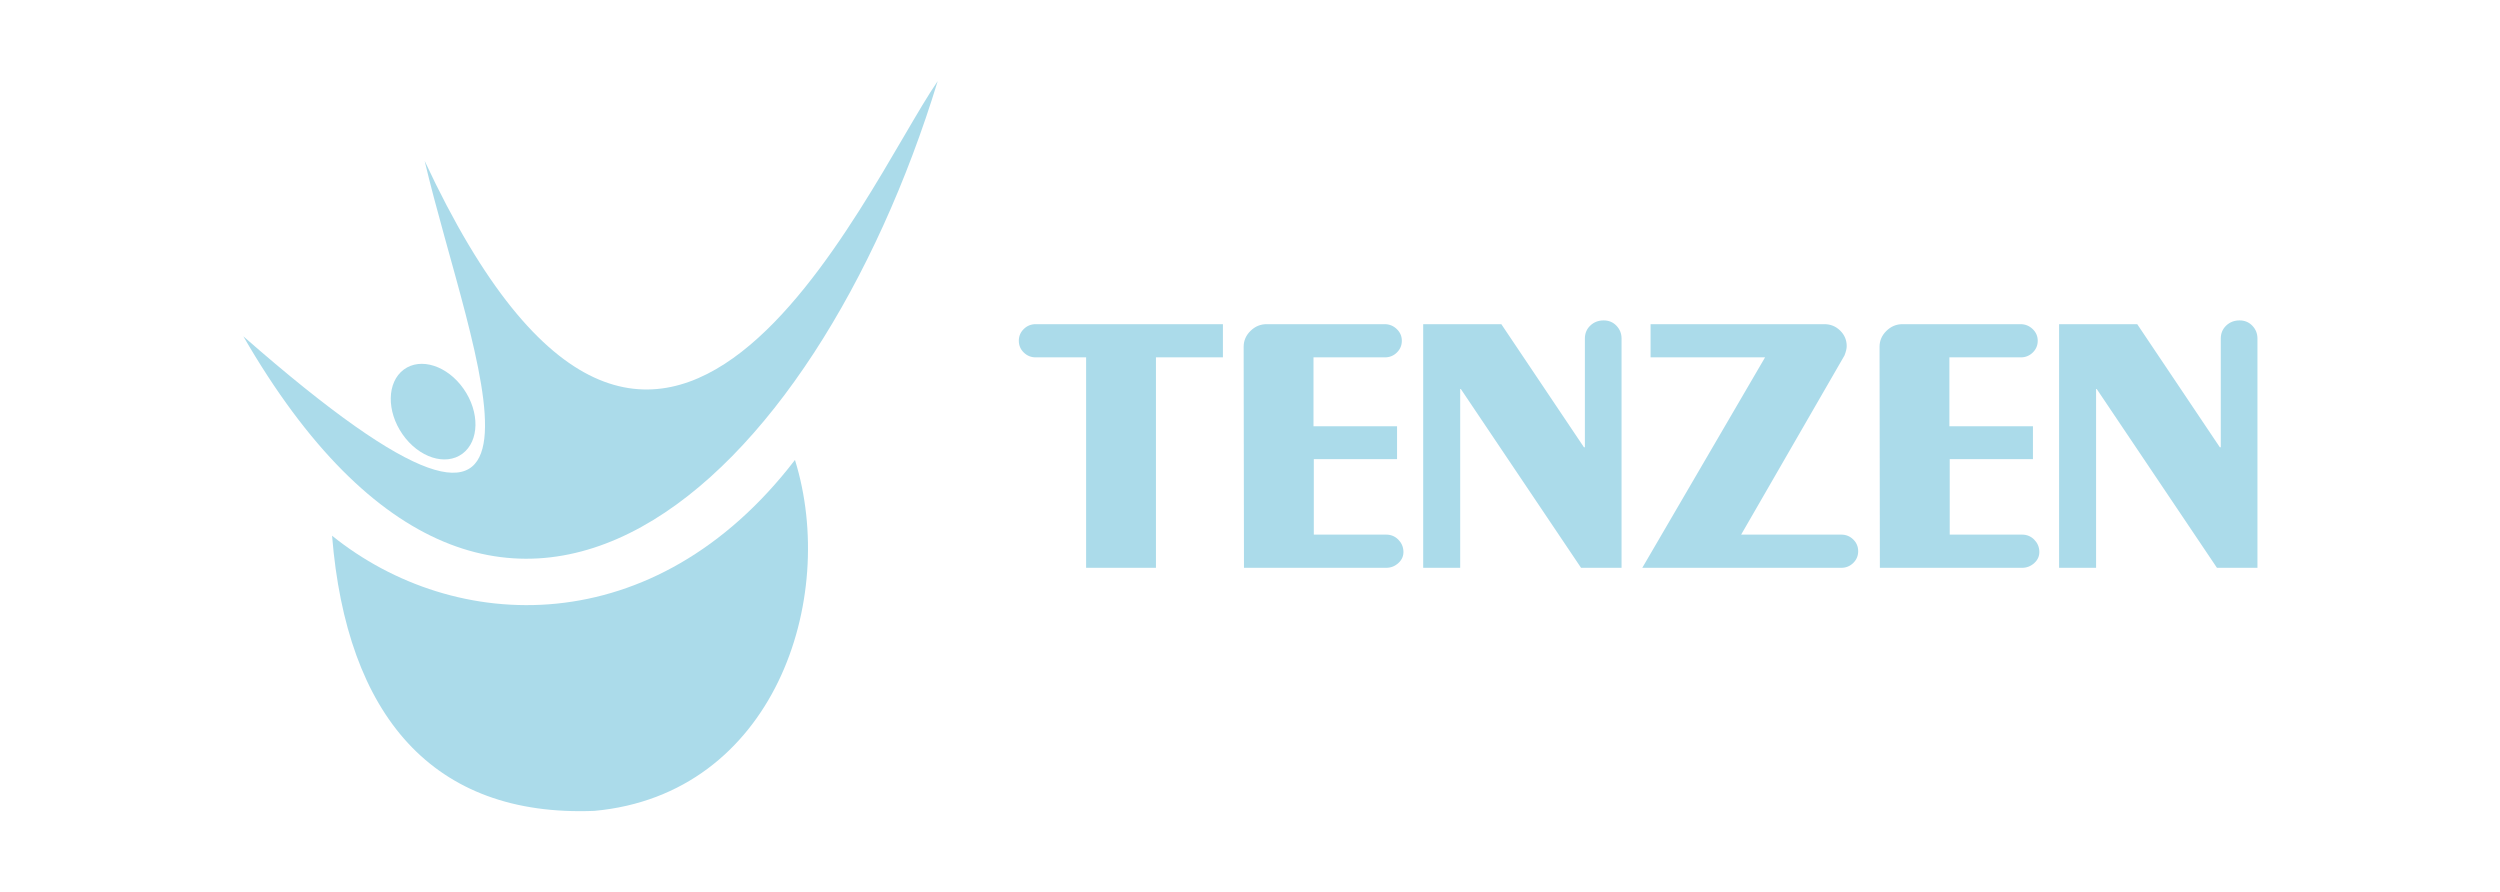 <svg xmlns="http://www.w3.org/2000/svg" xmlns:xlink="http://www.w3.org/1999/xlink" preserveAspectRatio="xMidYMid" width="3082" height="1100" viewBox="0 0 3082 1100">
  <defs>
    <style>
      .cls-1 {
        fill: #abdbea;
        fill-rule: evenodd;
      }
    </style>
  </defs>
  <path d="M497.753,455.641 C518.541,440.162 551.595,450.817 571.581,479.440 C591.566,508.063 590.915,543.815 570.128,559.294 C549.339,574.773 516.286,564.118 496.301,535.495 C476.315,506.872 476.965,471.120 497.753,455.641 Z" class="cls-1"/>
  <path d="M1155.988,100.000 C1005.001,594.063 618.618,966.454 300.000,414.627 C737.505,798.079 580.223,438.665 523.508,198.321 C814.782,822.659 1063.557,234.343 1155.988,100.000 Z" class="cls-1"/>
  <path d="M980.035,567.025 C806.460,793.163 560.363,782.102 409.376,660.430 C427.209,881.652 533.019,1007.672 732.749,999.637 C954.007,979.404 1033.534,739.087 980.035,567.025 Z" class="cls-1"/>
  <path d="M2733.058,700.002 L2584.840,479.552 L2584.054,479.552 L2584.054,700.002 L2538.448,700.002 L2538.448,399.633 L2634.770,399.633 L2736.596,551.362 L2737.776,551.362 L2737.776,417.393 C2737.776,410.962 2740.000,405.618 2744.460,401.371 C2748.913,397.124 2754.417,395.000 2760.972,395.000 C2767.262,395.000 2772.502,397.190 2776.698,401.564 C2780.888,405.943 2782.989,411.216 2782.989,417.393 L2782.989,700.002 L2733.058,700.002 ZM2492.847,659.078 C2498.609,659.078 2503.523,661.074 2507.590,665.062 C2511.651,669.055 2513.813,673.881 2514.077,679.540 C2514.335,685.204 2512.308,690.030 2507.983,694.018 C2503.659,698.011 2498.609,700.002 2492.847,700.002 L2317.501,700.002 L2317.108,427.431 C2317.108,419.969 2319.921,413.472 2325.561,407.934 C2331.194,402.402 2337.810,399.633 2345.415,399.633 L2490.881,399.633 C2496.643,399.633 2501.625,401.630 2505.821,405.618 C2510.010,409.611 2512.112,414.437 2512.112,420.096 C2512.112,425.760 2510.078,430.586 2506.017,434.573 C2501.951,438.567 2497.036,440.558 2491.274,440.558 L2403.208,440.558 L2403.208,525.495 L2506.214,525.495 L2506.214,566.033 L2403.602,566.033 L2403.602,659.078 L2492.847,659.078 ZM2269.932,700.002 L2024.605,700.002 L2175.969,440.558 L2034.827,440.558 L2034.827,399.633 L2249.095,399.633 C2256.694,399.633 2263.181,402.276 2268.556,407.548 C2273.925,412.826 2276.616,419.197 2276.616,426.659 C2276.616,429.747 2275.694,433.608 2273.864,438.241 L2146.483,659.078 L2269.932,659.078 C2275.694,659.078 2280.608,661.074 2284.675,665.062 C2288.736,669.055 2290.769,673.881 2290.769,679.540 C2290.769,685.204 2288.736,690.030 2284.675,694.018 C2280.608,698.011 2275.694,700.002 2269.932,700.002 ZM1800.905,479.552 L1800.119,479.552 L1800.119,700.002 L1754.514,700.002 L1754.514,399.633 L1850.836,399.633 L1952.662,551.362 L1953.842,551.362 L1953.842,417.393 C1953.842,410.962 1956.065,405.618 1960.525,401.371 C1964.979,397.124 1970.483,395.000 1977.038,395.000 C1983.328,395.000 1988.568,397.190 1992.764,401.564 C1996.953,405.943 1999.054,411.216 1999.054,417.393 L1999.054,700.002 L1949.124,700.002 L1800.905,479.552 ZM1708.912,659.078 C1714.674,659.078 1719.589,661.074 1723.656,665.062 C1727.716,669.055 1729.878,673.881 1730.143,679.540 C1730.401,685.204 1728.374,690.030 1724.049,694.018 C1719.724,698.011 1714.674,700.002 1708.912,700.002 L1533.567,700.002 L1533.174,427.431 C1533.174,419.969 1535.987,413.472 1541.626,407.934 C1547.259,402.402 1553.876,399.633 1561.480,399.633 L1706.947,399.633 C1712.709,399.633 1717.691,401.630 1721.887,405.618 C1726.076,409.611 1728.177,414.437 1728.177,420.096 C1728.177,425.760 1726.143,430.586 1722.083,434.573 C1718.016,438.567 1713.102,440.558 1707.340,440.558 L1619.274,440.558 L1619.274,525.495 L1722.280,525.495 L1722.280,566.033 L1619.667,566.033 L1619.667,659.078 L1708.912,659.078 ZM1425.057,700.002 L1338.956,700.002 L1338.956,440.558 L1276.838,440.558 C1271.070,440.558 1266.156,438.567 1262.095,434.573 C1258.028,430.586 1256.001,425.760 1256.001,420.096 C1256.001,414.437 1258.028,409.611 1262.095,405.618 C1266.156,401.630 1271.070,399.633 1276.838,399.633 L1507.619,399.633 L1507.619,440.558 L1425.057,440.558 L1425.057,700.002 Z" class="cls-1"/>
</svg>
